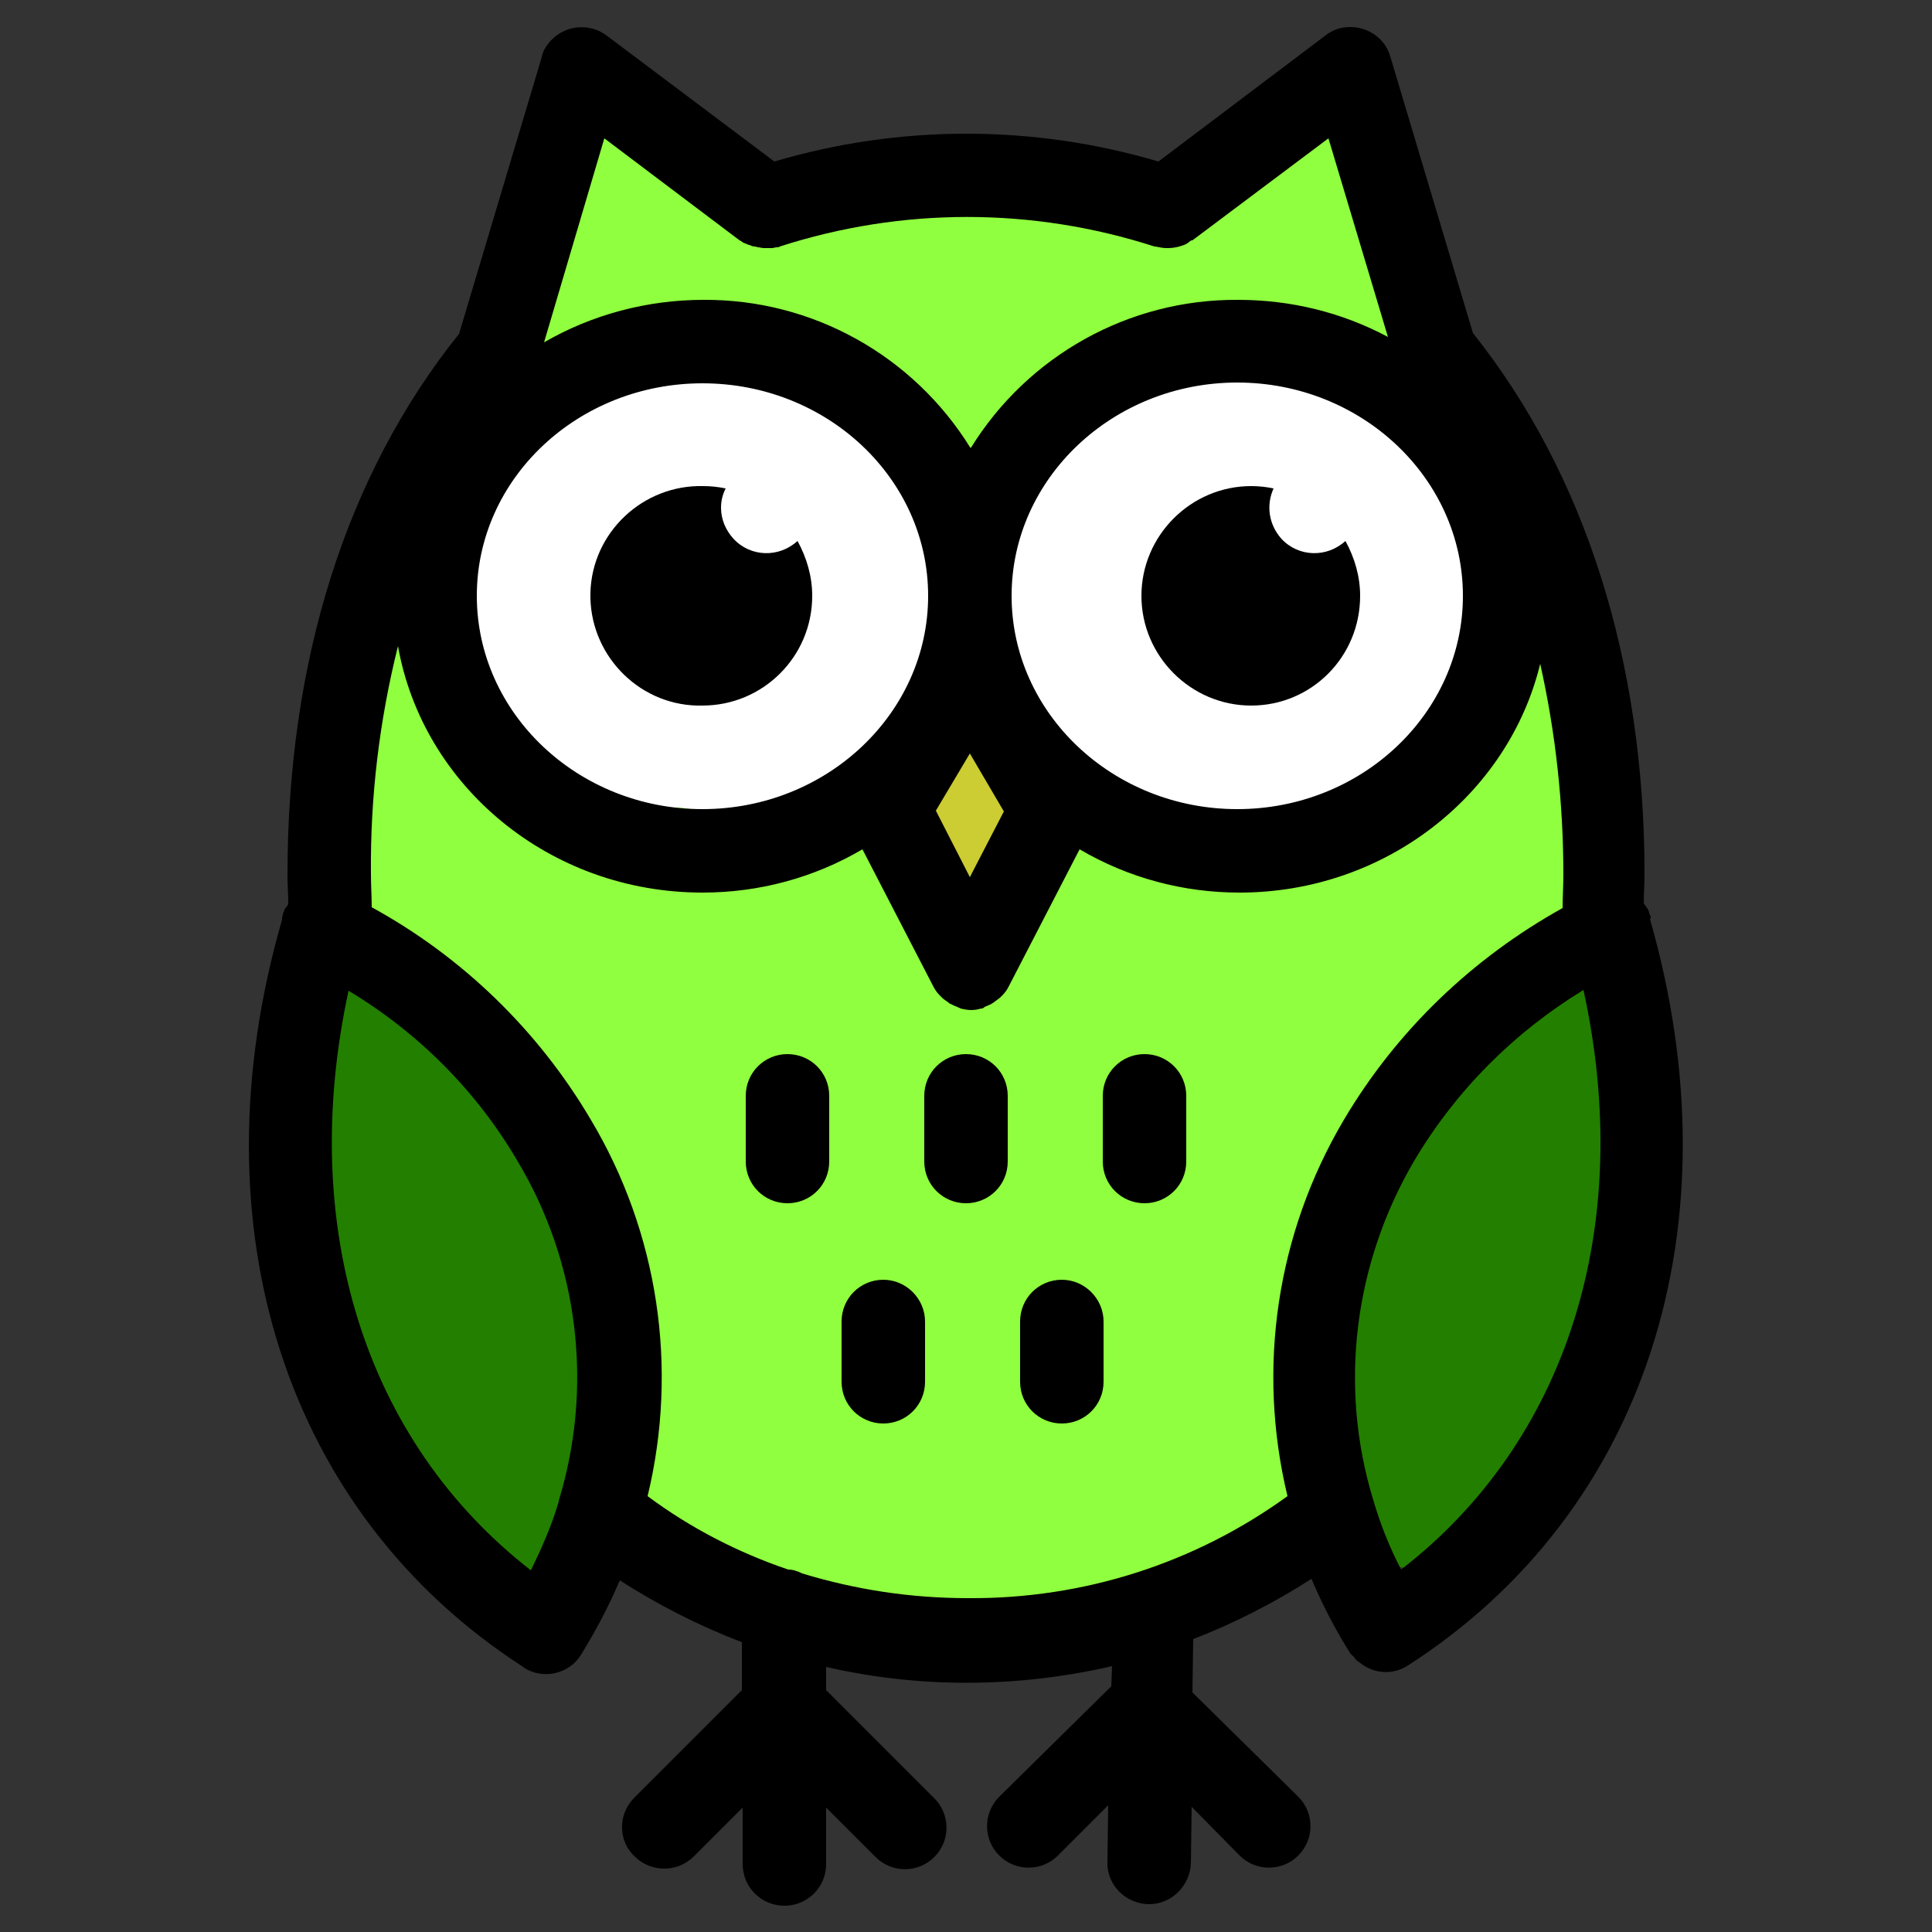 <?xml version="1.0" encoding="utf-8"?>
<!-- Generator: Adobe Illustrator 24.1.1, SVG Export Plug-In . SVG Version: 6.00 Build 0)  -->
<svg version="1.1" id="Capa_1" xmlns="http://www.w3.org/2000/svg" xmlns:xlink="http://www.w3.org/1999/xlink" x="0px" y="0px"
	 viewBox="0 0 250 250" style="enable-background:new 0 0 250 250;" xml:space="preserve">
<rect x="0" y="0" width="250" height="250" fill="#333333" stroke="none"/>
<style type="text/css">
	.st0{fill:#FFFFFF;}
	.st1{fill:#CCCC33;}
	.st2{fill:#237F00;}
	.st3{fill:#90FF3F;}
</style>
<g id="Capa_2_1_">
	<path class="st0" d="M121.2,61.1c1.1-5.2-1.2-9.6-5.6-11.9c-0.1-0.2-0.3-0.4-0.4-0.6c-2.3-3-5.6-4.8-9.2-5.4
		c-0.8-0.3-1.6-0.4-2.4-0.6c-4.1-0.6-7.5,0.9-10.1,3.4c-3.2-0.1-6.3,0.3-9.4,0.8c-1.8,0.3-3.5,0.6-5.3,1c-0.1,0-0.1,0-0.2,0.1
		c-2.6,0.1-5.3,0.3-8,0.7c-4.5,0.7-7.7,5.9-7.7,10.1c0,0.7,0.1,1.4,0.2,2.1c-0.4,0.9-0.8,1.9-1.1,2.9c-2.3,7.9-1.6,17.1-0.1,25.2
		c3.3,17.7,25,19.9,39.5,17.1c7.6-1.5,14.3-6.2,16.8-13.8c1-3.1,1.3-6.5,2.1-9.8c2.3-1.1,4.3-3.2,5.1-6.5
		C126.9,70.1,124.7,65.3,121.2,61.1z M99.1,81.3c-0.2,1.3-0.4,2.7-0.6,4c-0.1,0-0.3,0.1-0.5,0.1c-3.9,0.7-11.9,2.1-15.7-0.7
		c0.5,0.3,0-0.8-0.2-2c0-0.3-0.1-0.6-0.1-1c0.4-1,0.7-2.1,0.7-3.3c0-0.1,0.1-0.2,0.1-0.2c0.2-0.3,0.4-0.5,0.5-0.8
		c0.3-0.3,0.7-0.6,0.9-0.7c0.1-0.1,0.2-0.2,0.4-0.3c0.3-0.2,0.8-0.6,1-0.7c0.4-0.3,0.9-0.5,1.4-0.8c0.1,0,0.3-0.1,0.5-0.1
		c0.9-0.3,1.8-0.7,2.6-1.2c0.4,0.5,0.9,0.9,1.5,1.2c1,0.9,2.2,1.6,3.6,1.9c0.9,0.1,1.9,0.3,2.8,0.4c0.7,0,1.4-0.1,2.1-0.2
		c0.1,0.1,0.2,0.1,0.3,0.2C99.8,78.5,99.3,79.9,99.1,81.3z"/>
	<path class="st0" d="M189.3,65.8c-5.4-13.9-20.6-22.6-35.5-21.7c-5.4,0.3-10.7,3-14,7c-7.6,4.1-9.1,12.2-9.5,20.1
		c-0.4,7.5-0.1,15.1,3,22.1c3.7,8.5,10.8,11.7,19.5,12.4c7.6,0.7,18.3,1.8,25.1-2.2c3.2-1.9,5-4.6,6.7-7.7c1.5-2.6,3.9-4.4,5.4-7
		C194.1,82,192,72.8,189.3,65.8z M166.8,84.7c0,0.1-0.1,0.1-0.1,0.2c-1.6-0.1-3.5,0.2-5,0.2c-2.6,0-5.3,0-7.9-0.2
		c-0.7-0.1-1.2-0.1-1.5-0.2c-1.2-2.5-1.2-5.8-1.2-8.4c0-0.6,0.1-1.3,0.1-2c4.2,1,8.6,1.5,11.9,2.1c2.6,0.5,5.3,0.2,7.6-0.9
		c0.4,1.2,0.6,2.3,0.6,3.2c-0.2,0.1-0.4,0.3-0.7,0.5C168.9,80.4,167.7,83,166.8,84.7z"/>
</g>
<g id="Capa_1_2_">
	<g id="Capa_3">
		<path class="st1" d="M136.4,104.4c-0.1-1.4-0.5-2.7-1.2-3.9c-0.7-1.2-1.6-2.2-2.7-2.9c-1-0.9-2.2-1.6-3.6-1.9
			c-0.9-0.1-1.9-0.3-2.8-0.4c-1.9,0-3.7,0.5-5.3,1.4c-0.7,0.5-1.4,1.1-2.1,1.6c-1.3,1.3-2.2,2.9-2.7,4.6c-0.1,0.4-0.2,0.9-0.3,1.3
			c-0.4,1.4-0.5,2.8-0.2,4.2c0.1,1.4,0.5,2.7,1.2,3.9c0.7,1.2,1.6,2.2,2.7,2.9c1,0.9,2.2,1.6,3.6,1.9c0.9,0.1,1.9,0.3,2.8,0.4
			c1.9,0,3.7-0.5,5.3-1.4c0.7-0.5,1.4-1.1,2.1-1.6c1.3-1.3,2.2-2.9,2.7-4.6c0.1-0.4,0.2-0.9,0.3-1.3
			C136.7,107.2,136.7,105.8,136.4,104.4z"/>
		<path class="st2" d="M203.8,126.7c-5.1-1.4-11.8,1.7-12.9,7.3c-1,4.9-3.8,8.7-6.6,12.8c-3.1,4.4-5.8,8.9-7.9,13.9
			c-4.6,11.1-5.4,22.9-3.3,34.6c0.8,4.5,5.8,7.7,10.1,7.7c4.9,0,8.5-3.3,10.1-7.7c2.5-6.6,5.6-12.9,9.2-18.9
			c3.8-6.4,8.1-11.8,8.2-19.6c0-3.4-1.2-5.9-3.2-7.6c1.6-2.9,2.9-6.1,3.6-9.5C212.2,134,209.6,128.3,203.8,126.7z"/>
		<path class="st2" d="M74.8,187.2c6-7.2,4.6-18.6-1.4-26.8c-7.3-9.9-10.2-22.2-18.6-31.4c-9-10-23.7,4.6-15,14.6
			c-3.1,2.9-4.5,7.5-2,12.6c1.7,3.3,3.3,6.5,5,9.7c4.4,10.6,6.5,22.3,11.4,32.7c1.5,3.2,4.6,4.9,7.9,5.1c7.3,3.3,18-2.2,14.8-11.9
			C76.3,190,75.6,188.5,74.8,187.2z"/>
	</g>
	<g id="Capa_2_2_">
		<path class="st3" d="M207.4,94.8c-0.5-13.5-21.4-13.6-21,0c0.2,6.6-8.4,10.4-13.5,12.6c-7.5,3.3-16.7,1.9-24.7,1.9
			c-4.8,0-9.8-0.4-14.5,0.8c-3.1,0.8-6.2,3.3-9.4,3.2c-3.9-0.2-8-3.3-11.7-4.4c-5.1-1.6-10.6-1.9-15.6-0.1c-0.3,0.1-0.6,0.2-0.9,0.4
			c-1.5-2.1-3.6-3.7-5.9-4.3c-5.4-1.5-9.7,1.3-12.1,5.7c-2.6-2.3-5.7-4.1-9-5.4c-1.7-0.7-3.5-0.7-5.1-0.3c-1.4-3.7-2.1-7.6-2-11.8
			c0.2-13.5-20.8-13.5-21,0c-0.3,19.2,10.6,38.2,27.6,47.2c2.6,4.2,5.1,8.4,6.9,13c2.4,6,3.5,12.5,3.8,19c0.2,3.4,0.1,6.9-0.1,10.3
			c-0.2,3.8-1.1,7.7-0.1,11.4c2.5,8.6,11.9,9.6,19.4,11c7.6,1.5,15.4,2.6,23.1,3.3c7.5,0.7,15.1,1.3,22.5,0c3.6-0.6,7-2,10.3-3.7
			c2.4-1.2,4.4-2.7,7.1-2.6c7.3,0.2,11.3-6.8,10.1-13.3c-2.9-15.7-0.7-37.1,11.6-48.6c5.9-5.5,12.6-9.7,17.5-16.3
			C207.1,115.3,207.8,105,207.4,94.8z"/>
		<path class="st3" d="M182.4,32c-1.1-1.6-1.8-3.1-2.1-4.9c0-0.3,0-0.6-0.1-0.9c-0.7-5.6-4.3-10.5-10.5-10.5
			c-5.5,0-10.8,4.8-10.5,10.5c0,0.1,0,0.1,0,0.2c-0.7,0.1-1.2,0.2-1.1,0.2c-4.5,0.4-8.9,0.8-13.4,1s-9,0.3-13.5,0.3
			c-2.9,0-6.1,0.2-8.8-1.2v0.1c-0.8-0.4-1.6-0.8-2.5-1.1c-4.1-1.6-7.6-0.2-10,2.5c-2.4-0.8-4.8-1.6-7-2.4c-4.8-1.7-9.6-3.8-14.7-3.2
			c-3.4-7.7-17-9.2-19.9,1.2c-0.6,2-1.2,4.1-1.7,6.1c-0.7,2.5-0.3,5.4,1,7.8c0,5.4,4.5,10.8,10.5,10.7c4.4-0.1,8-1.6,11.7-3.9
			c0.5-0.3,0.9-0.6,1.4-0.9c1.6,0.6,3.9,1.6,4.3,1.7c6.8,2.4,16.2,4,21,9.8c4.8,5.7,16.3,2.9,17.5-4.6c0.1-0.4,0.1-0.9,0.2-1.3
			c6.2,0,12.4-0.7,18.1-1.1c4.9-0.4,10.5-0.4,15.4-1.9C176,51.1,188.7,41.9,182.4,32z"/>
	</g>
	<g id="Capa_1_1_">
		<path d="M176,77.1c0-2.5-0.7-4.9-1.9-7.1c-2.4,2.2-6.1,2.1-8.3-0.3c-1.6-1.8-2-4.3-1-6.5c-1-0.2-1.9-0.3-2.9-0.3
			c-7.8,0-14.2,6.4-14.2,14.2s6.4,14.2,14.2,14.2C169.7,91.3,176,85,176,77.1z"/>
		<path d="M90.9,91.3c7.8,0,14.2-6.3,14.2-14.2c0-2.5-0.7-4.9-1.9-7.1c-2.4,2.2-6.1,2.1-8.3-0.3c-1-1.1-1.6-2.5-1.6-4
			c0-0.9,0.2-1.7,0.6-2.5c-1-0.2-1.9-0.3-2.9-0.3c-7.8-0.2-14.4,6-14.6,13.8s6,14.4,13.8,14.6C90.4,91.3,90.7,91.3,90.9,91.3z"/>
		<path d="M213.6,118.7L213.6,118.7c0-0.2-0.1-0.3-0.1-0.3c-0.1-0.2-0.1-0.4-0.2-0.6l-0.1-0.2l-0.2-0.3c-0.1-0.1-0.2-0.3-0.3-0.4
			c0-1.3,0.1-2.5,0.1-3.8c0-27.6-7.7-51.8-22.2-70L179.9,7.3c-0.8-2.8-3.8-4.4-6.7-3.6c-0.6,0.2-1.2,0.5-1.7,0.9l-21.6,16.3
			c-16.2-4.8-33.5-4.8-49.7,0L78.5,4.6c-2.4-1.8-5.8-1.3-7.6,1.1c-0.4,0.5-0.7,1.1-0.8,1.7L59.4,43.2c-14.6,18.2-22.2,42.3-22.2,70
			c0,1.3,0.1,2.5,0.1,3.8c-0.1,0.1-0.1,0.2-0.2,0.3c-0.1,0.1-0.2,0.3-0.3,0.4v0.1c-0.1,0.2-0.2,0.4-0.2,0.6c0,0.1-0.1,0.2-0.1,0.3
			s0,0,0,0.1s0,0.1,0,0.2C25,158.8,37,195.9,67.7,215.7l0.1,0.1c2.5,1.6,5.9,0.8,7.4-1.7c1.9-3.1,3.6-6.3,5-9.6
			c5,3.2,10.3,5.9,15.8,8v6.2l-14,14c-2.1,2.2-2,5.6,0.2,7.6c2.1,2,5.4,2,7.5,0l6.4-6.4v7.3c0,3,2.4,5.4,5.4,5.4s5.4-2.4,5.4-5.4
			v-7.3l6.4,6.4c2.1,2.1,5.5,2.1,7.6,0s2.1-5.5,0-7.6l0,0l-14-14v-3c12.2,2.8,24.8,2.7,37-0.1l-0.1,2.6l-14.5,14.3
			c-2.1,2.1-2.1,5.5,0,7.6c2.1,2.1,5.5,2.1,7.6,0l6.5-6.5l-0.1,7.3c-0.1,3,2.3,5.4,5.3,5.5h0.1c2.9,0,5.3-2.4,5.4-5.3l0.1-7.3
			l6.2,6.3c2.1,2.1,5.5,2.1,7.6,0s2.1-5.5,0-7.6L154.3,219l0.1-6.9c5.4-2.1,10.5-4.7,15.3-7.8c1.4,3.3,3.1,6.6,5,9.6l0,0l0,0
			c0.1,0.1,0.2,0.3,0.4,0.4c0.2,0.2,0.3,0.4,0.5,0.6c0.1,0.1,0.2,0.1,0.3,0.2c1.8,1.5,4.3,1.7,6.3,0.4l0,0
			c30.8-19.8,42.7-56.8,31.3-96.6C213.6,118.9,213.6,118.8,213.6,118.7z M90.9,49.6c16.1,0,29.2,12.3,29.2,27.5
			s-13.1,27.6-29.2,27.6S61.7,92.3,61.7,77.1S74.8,49.6,90.9,49.6z M121.1,104.9l4.4-7.4l4.4,7.5l-4.4,8.5L121.1,104.9z M130.9,77.1
			c0-15.2,13.1-27.6,29.2-27.6s29.2,12.4,29.2,27.6s-13.1,27.6-29.2,27.6S130.9,92.3,130.9,77.1z M78.2,17.9l17.5,13.2l0,0l0,0
			l0.2,0.1c0.2,0.2,0.5,0.3,0.8,0.4c0.1,0.1,0.2,0.1,0.3,0.1c0.2,0.1,0.4,0.2,0.7,0.2l0.4,0.1c0.2,0,0.5,0.1,0.7,0.1
			c0.1,0,0.3,0,0.4,0c0.2,0,0.4,0,0.7,0c0.2,0,0.4-0.1,0.6-0.1s0.3,0,0.4-0.1c15.8-5.1,32.7-5.1,48.5,0h0.1c0.5,0.1,1,0.2,1.4,0.2
			h0.2h0.1c0.5,0,1-0.1,1.4-0.2l0.3-0.1c0.4-0.1,0.8-0.3,1.1-0.6c0.1,0,0.1-0.1,0.2-0.1h0.1l17.6-13.2l7.7,25.7
			c-6-3.2-12.6-4.8-19.4-4.8C146.1,38.7,133,46,125.6,58c-7.4-12-20.5-19.3-34.6-19.2c-7.2,0-14.4,1.9-20.6,5.5L78.2,17.9z
			 M45.1,128.2c9,5.4,16.6,13,21.9,22.1c7.9,13.2,9.8,29.2,5.3,43.9c0,0,0,0,0,0.1c-0.9,3.1-2.2,6-3.6,8.9
			C47.2,186.5,38.5,158.7,45.1,128.2z M103.8,203.6c-0.6-0.3-1.2-0.5-1.8-0.5c-6.5-2.2-12.7-5.4-18.2-9.5c4-16.6,1.4-34.1-7.4-48.8
			c-6.8-11.5-16.6-21-28.3-27.4c0-1.4-0.1-2.8-0.1-4.3c-0.1-10,1.1-19.9,3.5-29.5c3.2,18.1,19.6,31.9,39.4,31.9
			c7.3,0,14.4-1.9,20.7-5.6l9.2,17.8l0,0c0.2,0.4,0.5,0.8,0.8,1.1c0.1,0.1,0.2,0.2,0.3,0.3c0.2,0.2,0.5,0.4,0.8,0.6
			c0.1,0.1,0.2,0.2,0.3,0.2l0.2,0.1c0.2,0.1,0.4,0.2,0.7,0.3c0.1,0.1,0.3,0.1,0.4,0.2c0.4,0.1,0.9,0.2,1.4,0.2l0,0
			c0.5,0,0.9-0.1,1.3-0.2c0.2,0,0.3-0.1,0.4-0.2c0.2-0.1,0.5-0.2,0.7-0.3l0.2-0.1c0.1-0.1,0.2-0.1,0.3-0.2c0.3-0.2,0.5-0.4,0.8-0.6
			c0.1-0.1,0.2-0.2,0.3-0.3c0.3-0.3,0.6-0.7,0.8-1.1l0,0l9.2-17.8c6.3,3.7,13.4,5.6,20.7,5.6c18.9,0,34.8-12.7,38.9-29.6
			c2,8.9,3,18.1,3,27.3c0,1.4-0.1,2.9-0.1,4.3c-11.7,6.5-21.5,15.9-28.3,27.4c-8.7,14.7-11.3,32.1-7.3,48.7
			c-12,8.7-26.4,13.3-41.3,13.2C117.8,206.8,110.7,205.7,103.8,203.6z M181.3,203.1c-1.5-2.9-2.7-5.9-3.6-9
			c-4.5-14.7-2.5-30.6,5.3-43.9c5.4-9.1,12.9-16.6,21.9-22.1C211.6,158.7,202.8,186.5,181.3,203.1z"/>
		<path d="M101.9,136.4c-3,0-5.4,2.4-5.4,5.4v8.5c0,3,2.4,5.4,5.4,5.4s5.4-2.4,5.4-5.4v-8.5C107.3,138.8,104.9,136.4,101.9,136.4z"
			/>
		<path d="M125,136.4c-3,0-5.4,2.4-5.4,5.4v8.5c0,3,2.4,5.4,5.4,5.4s5.4-2.4,5.4-5.4v-8.5C130.4,138.8,128,136.4,125,136.4z"/>
		<path d="M148.1,136.4c-3,0-5.4,2.4-5.4,5.4v8.5c0,3,2.4,5.4,5.4,5.4s5.4-2.4,5.4-5.4v-8.5C153.5,138.8,151.1,136.4,148.1,136.4
			L148.1,136.4z"/>
		<path d="M114.3,165.6c-3,0-5.4,2.4-5.4,5.4v7.8c0,3,2.4,5.4,5.4,5.4s5.4-2.4,5.4-5.4V171C119.7,168.1,117.3,165.6,114.3,165.6z"/>
		<path d="M137.4,165.6c-3,0-5.4,2.4-5.4,5.4v7.8c0,3,2.4,5.4,5.4,5.4s5.4-2.4,5.4-5.4V171C142.8,168.1,140.4,165.6,137.4,165.6
			L137.4,165.6z"/>
	</g>
</g>
</svg>
